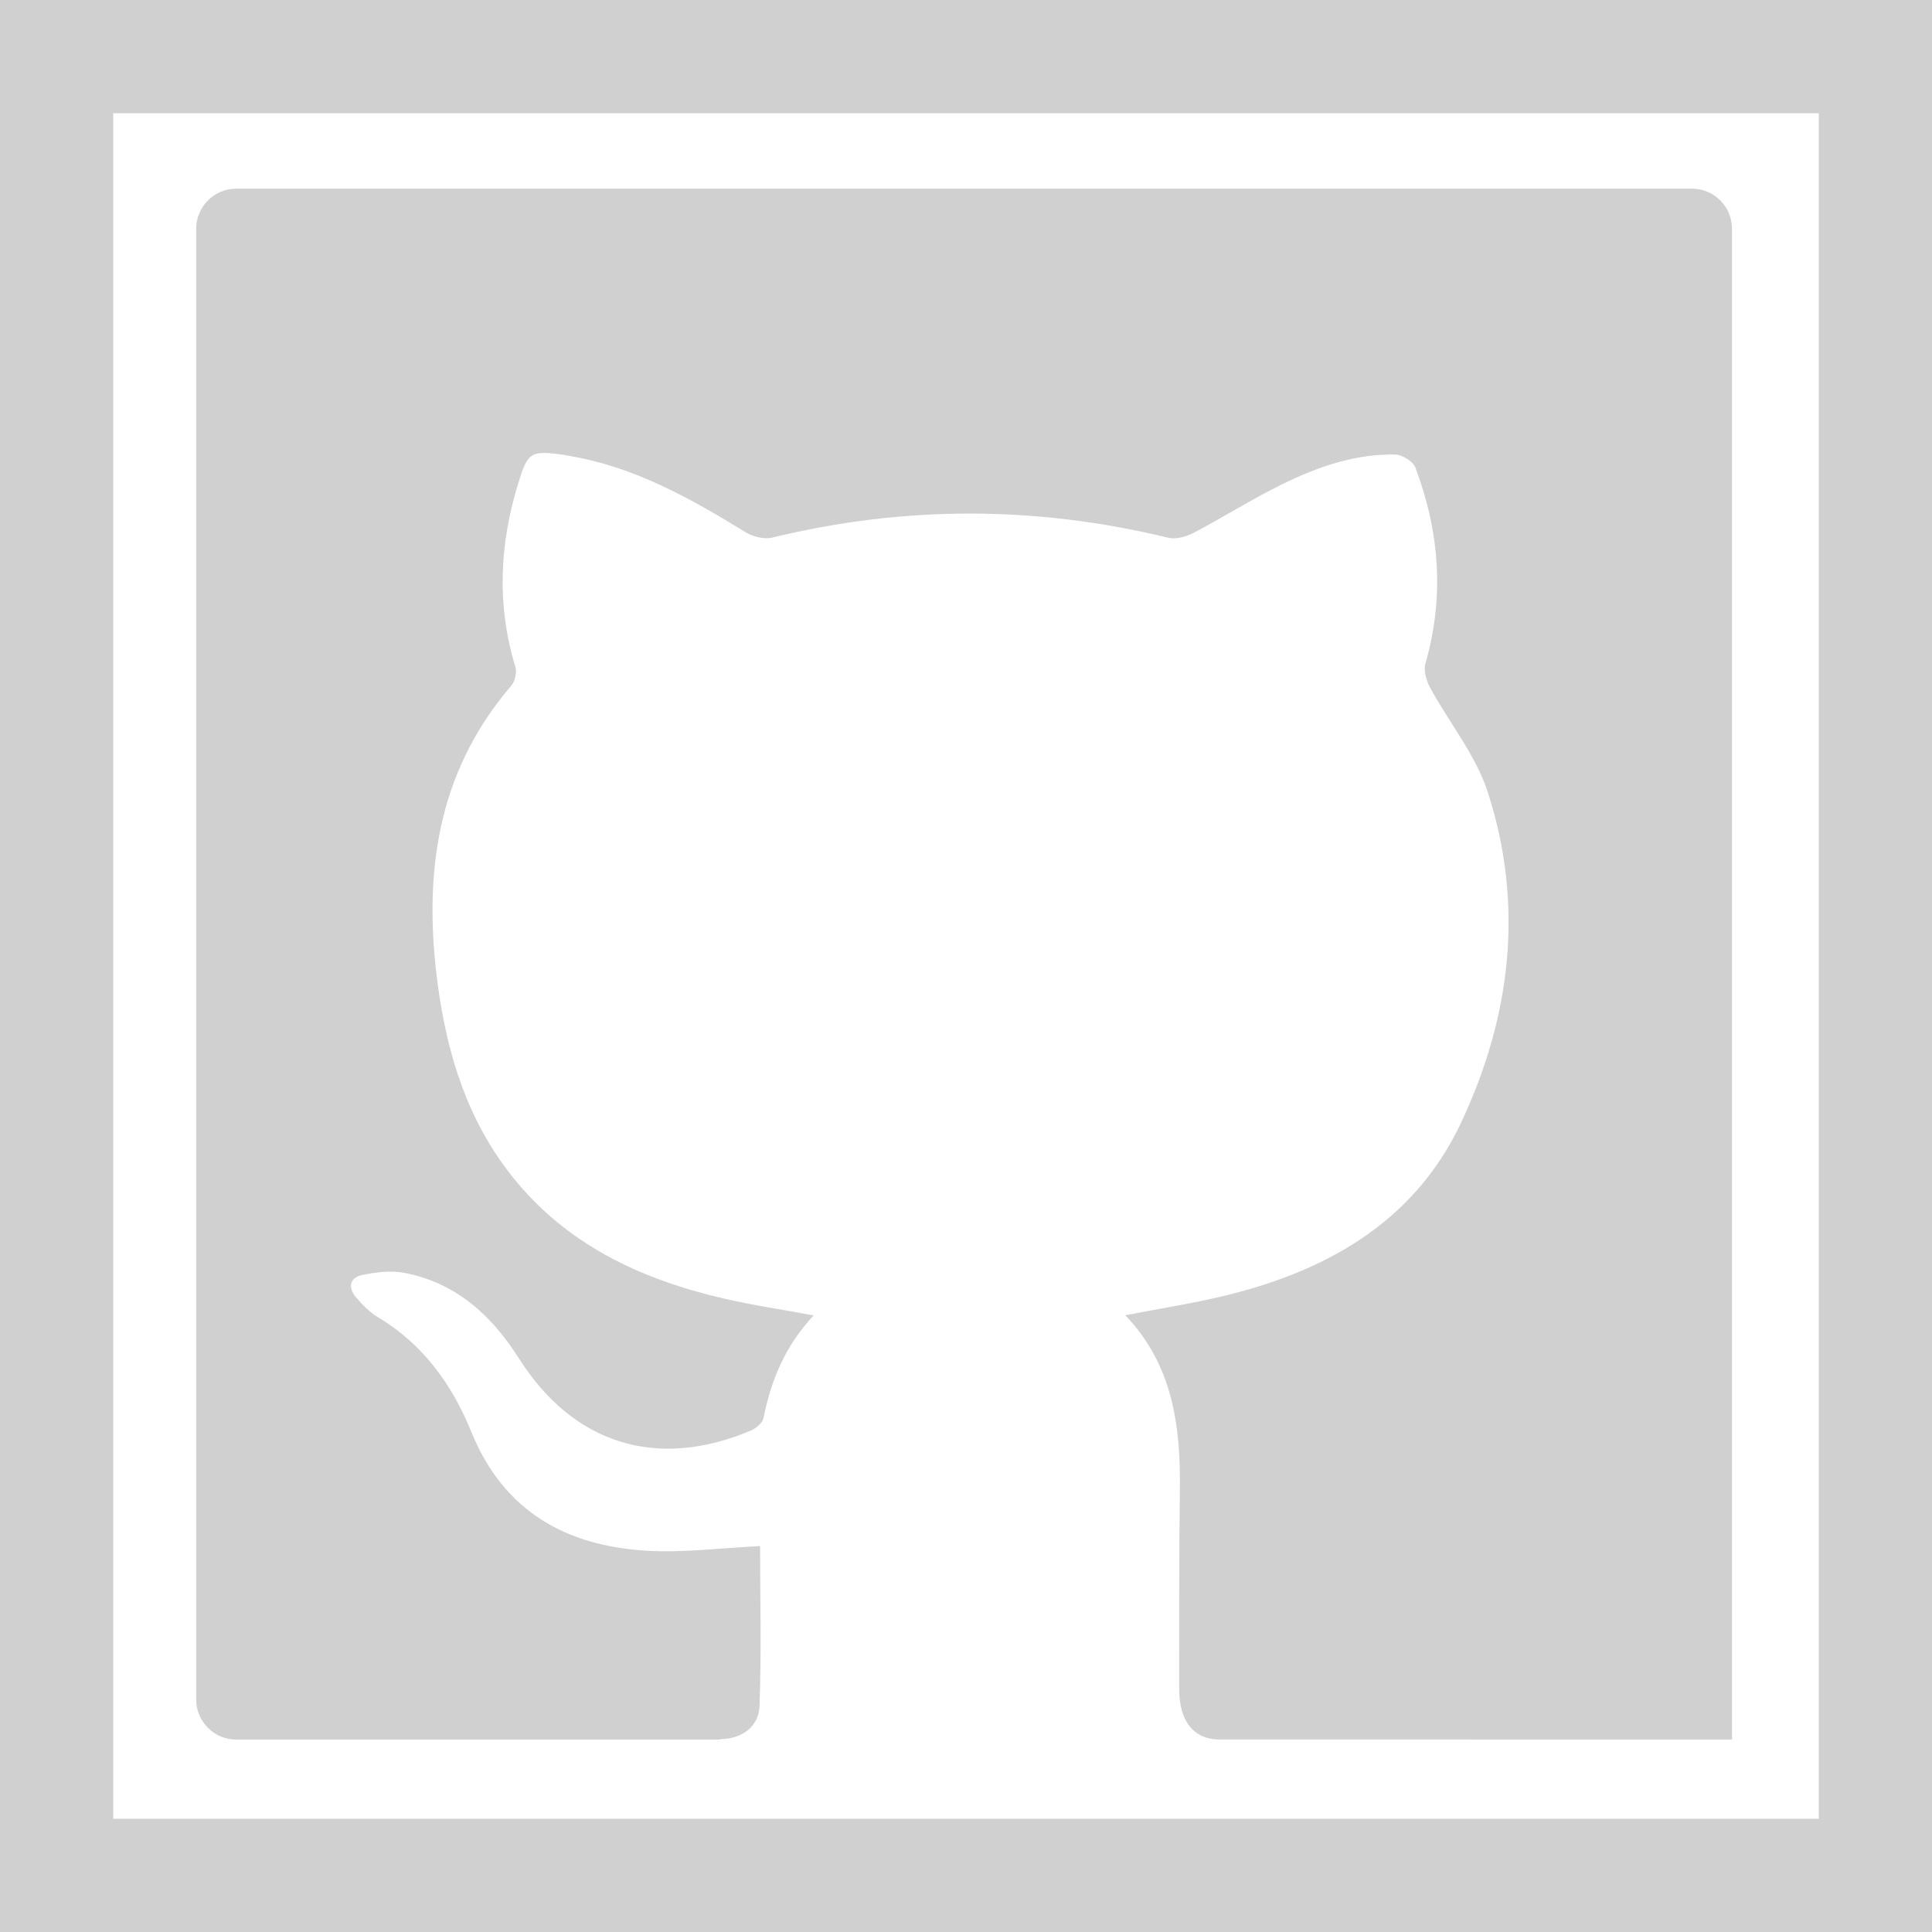 <svg width="50" height="50" viewBox="0 0 50 50" fill="none" xmlns="http://www.w3.org/2000/svg">
<path d="M0 0V50H50V0H0ZM47.07 47.07H2.93V2.93H47.07V47.07Z" fill="#D0D0D0"/>
<path d="M43.789 4.883H6.113C5.542 4.883 5.078 5.347 5.078 5.919V43.983C5.078 44.556 5.542 45.02 6.113 45.02H18.638V45.01C19.203 45.004 19.636 44.687 19.656 44.151C19.708 42.757 19.671 41.36 19.671 40.013C18.663 40.06 17.7 40.188 16.747 40.133C14.647 40.011 13.034 39.114 12.197 37.055C11.701 35.835 10.954 34.792 9.79 34.095C9.573 33.965 9.383 33.774 9.217 33.579C9 33.325 9.04 33.065 9.384 32.995C9.73 32.924 10.108 32.875 10.45 32.939C11.791 33.191 12.719 34.033 13.429 35.154C14.833 37.371 16.994 38.049 19.425 37.026C19.56 36.968 19.733 36.83 19.758 36.704C19.954 35.722 20.32 34.828 21.058 34.043C20.238 33.891 19.478 33.779 18.733 33.606C16.586 33.109 14.658 32.214 13.248 30.437C12.098 28.988 11.572 27.291 11.33 25.485C10.951 22.657 11.29 20.009 13.23 17.748C13.328 17.634 13.381 17.4 13.338 17.258C12.852 15.668 12.926 14.092 13.408 12.52C13.66 11.695 13.73 11.654 14.572 11.769C14.623 11.776 14.673 11.789 14.724 11.797C16.411 12.077 17.862 12.894 19.292 13.772C19.484 13.89 19.777 13.964 19.988 13.912C23.403 13.082 26.812 13.086 30.226 13.915C30.424 13.963 30.689 13.895 30.879 13.796C31.656 13.389 32.4 12.915 33.187 12.53C34.103 12.081 35.068 11.744 36.107 11.763C36.288 11.766 36.569 11.94 36.63 12.101C37.255 13.759 37.387 15.448 36.889 17.174C36.836 17.358 36.915 17.62 37.014 17.802C37.505 18.705 38.191 19.538 38.502 20.496C39.45 23.415 39.105 26.306 37.815 29.05C36.632 31.565 34.439 32.839 31.843 33.497C30.967 33.719 30.069 33.853 29.123 34.039C30.362 35.336 30.556 36.918 30.535 38.575C30.512 40.285 30.518 41.995 30.517 43.704C30.516 44.532 30.877 44.99 31.507 45.017C31.507 45.019 44.824 45.019 44.824 45.019V5.919C44.824 5.347 44.361 4.883 43.789 4.883Z" fill="#D0D0D0"/>
</svg>
